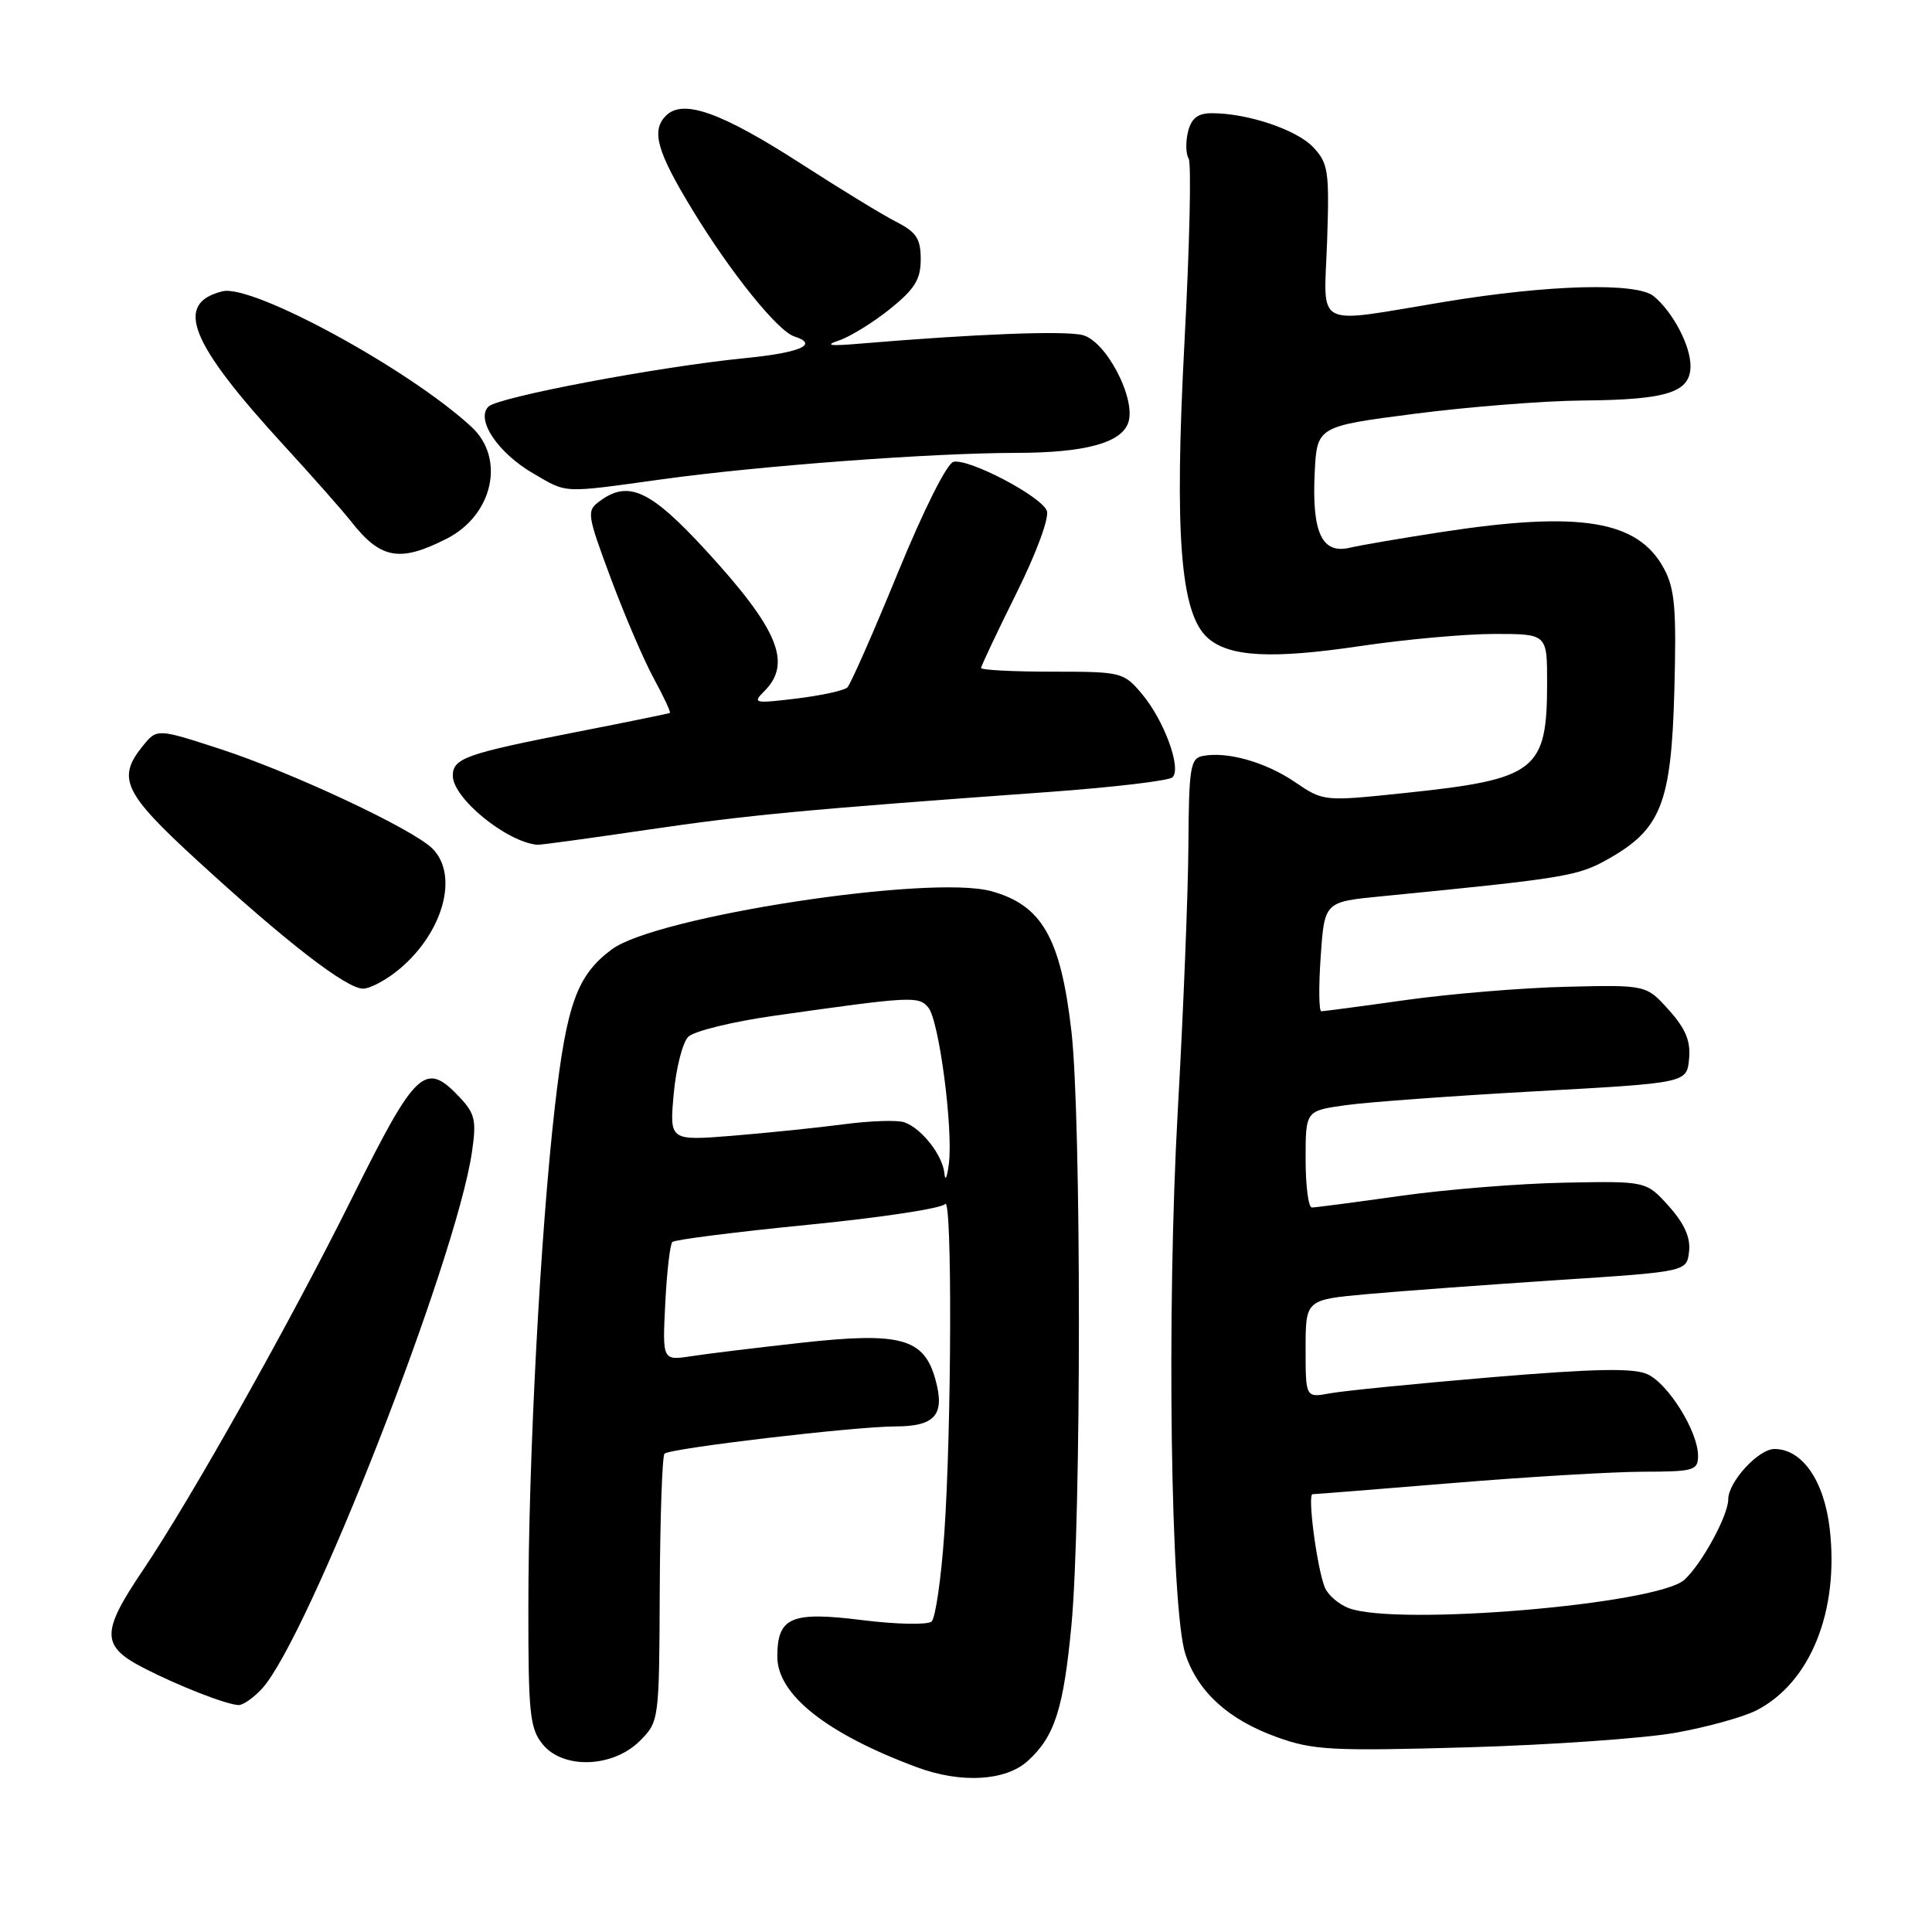 <?xml version="1.0" encoding="UTF-8" standalone="no"?>
<!DOCTYPE svg PUBLIC "-//W3C//DTD SVG 1.1//EN" "http://www.w3.org/Graphics/SVG/1.1/DTD/svg11.dtd" >
<svg xmlns="http://www.w3.org/2000/svg" xmlns:xlink="http://www.w3.org/1999/xlink" version="1.1" viewBox="0 0 256 256">
 <g >
 <path fill="currentColor"
d=" M 136.18 233.34 C 139.74 230.11 140.92 226.47 141.97 215.36 C 143.29 201.42 143.29 148.19 141.97 136.66 C 140.55 124.29 138.07 119.94 131.36 118.09 C 123.27 115.85 86.93 121.43 81.06 125.80 C 76.46 129.23 75.09 133.01 73.53 146.58 C 71.60 163.34 70.01 193.39 70.01 213.14 C 70.00 227.02 70.21 229.04 71.90 231.12 C 74.61 234.47 81.21 234.24 84.78 230.68 C 87.33 228.12 87.35 228.02 87.42 210.64 C 87.47 201.03 87.75 192.92 88.05 192.62 C 88.76 191.91 113.22 189.02 118.63 189.01 C 123.93 189.00 125.24 187.47 123.95 182.80 C 122.44 177.32 119.35 176.47 106.22 177.92 C 100.32 178.57 93.76 179.37 91.63 179.70 C 87.77 180.29 87.77 180.29 88.15 172.71 C 88.36 168.55 88.78 164.88 89.09 164.57 C 89.40 164.26 97.49 163.24 107.08 162.29 C 116.66 161.35 124.83 160.11 125.23 159.54 C 126.18 158.20 126.10 189.23 125.12 203.26 C 124.71 209.18 123.95 214.40 123.44 214.86 C 122.92 215.32 118.81 215.24 114.31 214.68 C 104.82 213.49 103.00 214.27 103.00 219.52 C 103.00 224.55 109.54 229.73 121.50 234.17 C 127.34 236.34 133.23 236.00 136.18 233.34 Z  M 222.08 229.59 C 226.25 228.84 231.07 227.50 232.78 226.61 C 239.90 222.93 243.70 213.47 242.45 202.59 C 241.71 196.20 238.81 192.00 235.12 192.00 C 233.00 192.00 229.00 196.36 229.00 198.67 C 229.00 200.80 225.48 207.26 223.19 209.33 C 219.58 212.59 185.07 215.50 178.70 213.08 C 177.37 212.57 175.94 211.33 175.54 210.33 C 174.50 207.73 173.22 198.00 173.92 197.99 C 174.24 197.99 182.60 197.32 192.50 196.51 C 202.40 195.69 213.76 195.02 217.75 195.01 C 224.46 195.00 225.00 194.84 225.00 192.89 C 225.00 189.69 221.06 183.35 218.29 182.09 C 216.45 181.25 211.31 181.35 197.67 182.49 C 187.68 183.33 178.04 184.29 176.25 184.62 C 173.00 185.22 173.00 185.22 173.00 178.72 C 173.00 172.21 173.00 172.21 181.25 171.47 C 185.79 171.06 197.15 170.23 206.50 169.61 C 223.50 168.50 223.50 168.50 223.81 165.83 C 224.02 163.99 223.19 162.13 221.13 159.83 C 218.14 156.50 218.14 156.50 207.32 156.71 C 201.37 156.82 191.58 157.61 185.58 158.46 C 179.57 159.31 174.28 160.00 173.83 160.00 C 173.37 160.00 173.00 157.12 173.00 153.59 C 173.00 147.19 173.00 147.19 178.25 146.45 C 181.14 146.04 192.50 145.21 203.50 144.60 C 223.50 143.50 223.50 143.50 223.81 140.33 C 224.04 137.95 223.37 136.33 221.13 133.83 C 218.14 130.50 218.14 130.50 207.58 130.75 C 201.77 130.89 192.21 131.68 186.34 132.50 C 180.46 133.33 175.39 134.00 175.08 134.00 C 174.76 134.00 174.72 130.74 175.00 126.75 C 175.50 119.50 175.50 119.50 183.00 118.77 C 207.33 116.38 209.05 116.10 213.03 113.86 C 220.10 109.89 221.45 106.49 221.86 91.52 C 222.15 80.65 221.93 78.03 220.48 75.33 C 217.03 68.93 209.37 67.68 191.00 70.50 C 185.78 71.30 180.30 72.24 178.84 72.58 C 175.17 73.44 173.83 70.59 174.20 62.73 C 174.50 56.50 174.50 56.50 187.50 54.82 C 194.65 53.90 204.63 53.11 209.68 53.07 C 220.93 52.98 224.00 52.00 224.00 48.49 C 224.00 45.78 221.66 41.34 219.13 39.25 C 216.89 37.40 205.27 37.71 191.50 39.98 C 173.78 42.90 175.44 43.76 175.85 31.92 C 176.16 22.68 176.01 21.64 174.01 19.51 C 171.83 17.19 165.32 15.00 160.58 15.00 C 158.72 15.00 157.87 15.66 157.42 17.44 C 157.09 18.79 157.12 20.39 157.50 21.00 C 157.88 21.61 157.63 32.55 156.95 45.31 C 155.60 70.84 156.40 81.25 160.00 84.50 C 162.82 87.05 168.47 87.36 180.29 85.60 C 186.21 84.72 194.20 84.00 198.03 84.00 C 205.00 84.00 205.00 84.00 205.00 90.45 C 205.00 102.16 203.59 103.25 186.11 105.08 C 175.39 106.20 175.38 106.20 171.59 103.63 C 167.70 100.98 162.61 99.54 159.37 100.17 C 157.73 100.48 157.53 101.71 157.47 112.01 C 157.43 118.33 156.80 134.07 156.07 147.00 C 154.56 173.76 155.12 213.32 157.08 219.21 C 158.74 224.20 162.79 227.88 169.20 230.18 C 173.98 231.91 176.45 232.04 194.50 231.53 C 205.50 231.21 217.91 230.34 222.08 229.59 Z  M 34.72 223.75 C 40.82 217.09 60.41 167.06 62.53 152.69 C 63.15 148.50 62.95 147.58 60.95 145.44 C 56.33 140.53 55.16 141.62 46.64 158.75 C 38.45 175.23 25.33 198.57 18.93 208.07 C 13.33 216.37 13.37 218.13 19.20 221.10 C 23.78 223.44 29.88 225.82 31.58 225.93 C 32.17 225.97 33.58 224.99 34.72 223.75 Z  M 52.96 128.38 C 58.76 123.50 60.81 115.95 57.30 112.44 C 54.72 109.86 38.77 102.38 29.25 99.27 C 20.80 96.52 20.80 96.52 18.90 98.87 C 15.46 103.13 16.39 105.08 26.15 114.03 C 37.96 124.86 45.90 131.00 48.10 131.00 C 49.06 131.00 51.25 129.82 52.96 128.38 Z  M 85.70 109.96 C 99.10 107.99 106.56 107.28 139.00 104.94 C 147.53 104.32 154.89 103.45 155.36 103.00 C 156.59 101.83 154.26 95.46 151.33 91.97 C 148.88 89.06 148.62 89.00 139.41 89.00 C 134.23 89.00 130.00 88.78 130.00 88.51 C 130.00 88.25 132.10 83.81 134.66 78.65 C 137.33 73.28 139.06 68.59 138.71 67.68 C 137.97 65.76 128.45 60.76 126.35 61.19 C 125.49 61.37 122.40 67.53 118.96 75.92 C 115.71 83.86 112.70 90.68 112.28 91.09 C 111.85 91.50 108.82 92.16 105.54 92.56 C 99.91 93.24 99.67 93.19 101.29 91.57 C 104.98 87.87 103.12 83.38 93.60 73.00 C 86.21 64.96 83.31 63.59 79.51 66.37 C 77.70 67.69 77.75 68.05 80.93 76.62 C 82.75 81.50 85.31 87.48 86.63 89.90 C 87.95 92.32 88.91 94.38 88.76 94.47 C 88.62 94.55 83.10 95.68 76.50 96.97 C 61.73 99.86 60.00 100.47 60.00 102.79 C 60.00 105.76 67.10 111.56 71.20 111.94 C 71.58 111.97 78.10 111.08 85.70 109.96 Z  M 59.19 71.38 C 65.32 68.26 66.99 60.75 62.49 56.58 C 54.23 48.93 33.43 37.60 29.47 38.60 C 23.04 40.21 25.09 45.36 37.61 59.01 C 41.40 63.14 45.40 67.67 46.50 69.07 C 50.43 74.09 52.95 74.55 59.19 71.38 Z  M 87.72 63.51 C 100.63 61.72 123.39 60.02 134.60 60.01 C 143.82 60.00 148.65 58.68 149.52 55.94 C 150.53 52.76 146.54 45.17 143.45 44.40 C 141.03 43.79 129.23 44.25 114.00 45.53 C 109.92 45.88 109.19 45.77 111.18 45.11 C 112.65 44.61 115.69 42.74 117.93 40.94 C 121.21 38.30 122.00 37.02 122.00 34.36 C 122.00 31.63 121.43 30.76 118.75 29.39 C 116.96 28.48 111.36 25.06 106.31 21.80 C 95.59 14.88 90.51 13.06 88.24 15.33 C 86.27 17.31 87.03 20.05 91.71 27.74 C 96.75 36.05 103.05 43.88 105.25 44.58 C 108.56 45.63 106.07 46.73 98.77 47.45 C 87.32 48.58 65.99 52.61 64.72 53.88 C 63.01 55.59 65.97 60.01 70.65 62.73 C 75.25 65.40 74.32 65.36 87.72 63.51 Z  M 125.14 155.50 C 124.92 153.08 122.12 149.51 119.83 148.71 C 118.92 148.39 115.32 148.51 111.83 148.97 C 108.35 149.43 101.72 150.11 97.10 150.49 C 88.71 151.16 88.71 151.16 89.27 144.95 C 89.58 141.53 90.45 138.12 91.20 137.38 C 91.95 136.63 97.04 135.38 102.53 134.60 C 120.85 132.00 121.72 131.96 123.01 133.51 C 124.43 135.22 126.31 149.51 125.73 154.21 C 125.50 156.02 125.24 156.60 125.14 155.50 Z "/>
</g>
</svg>